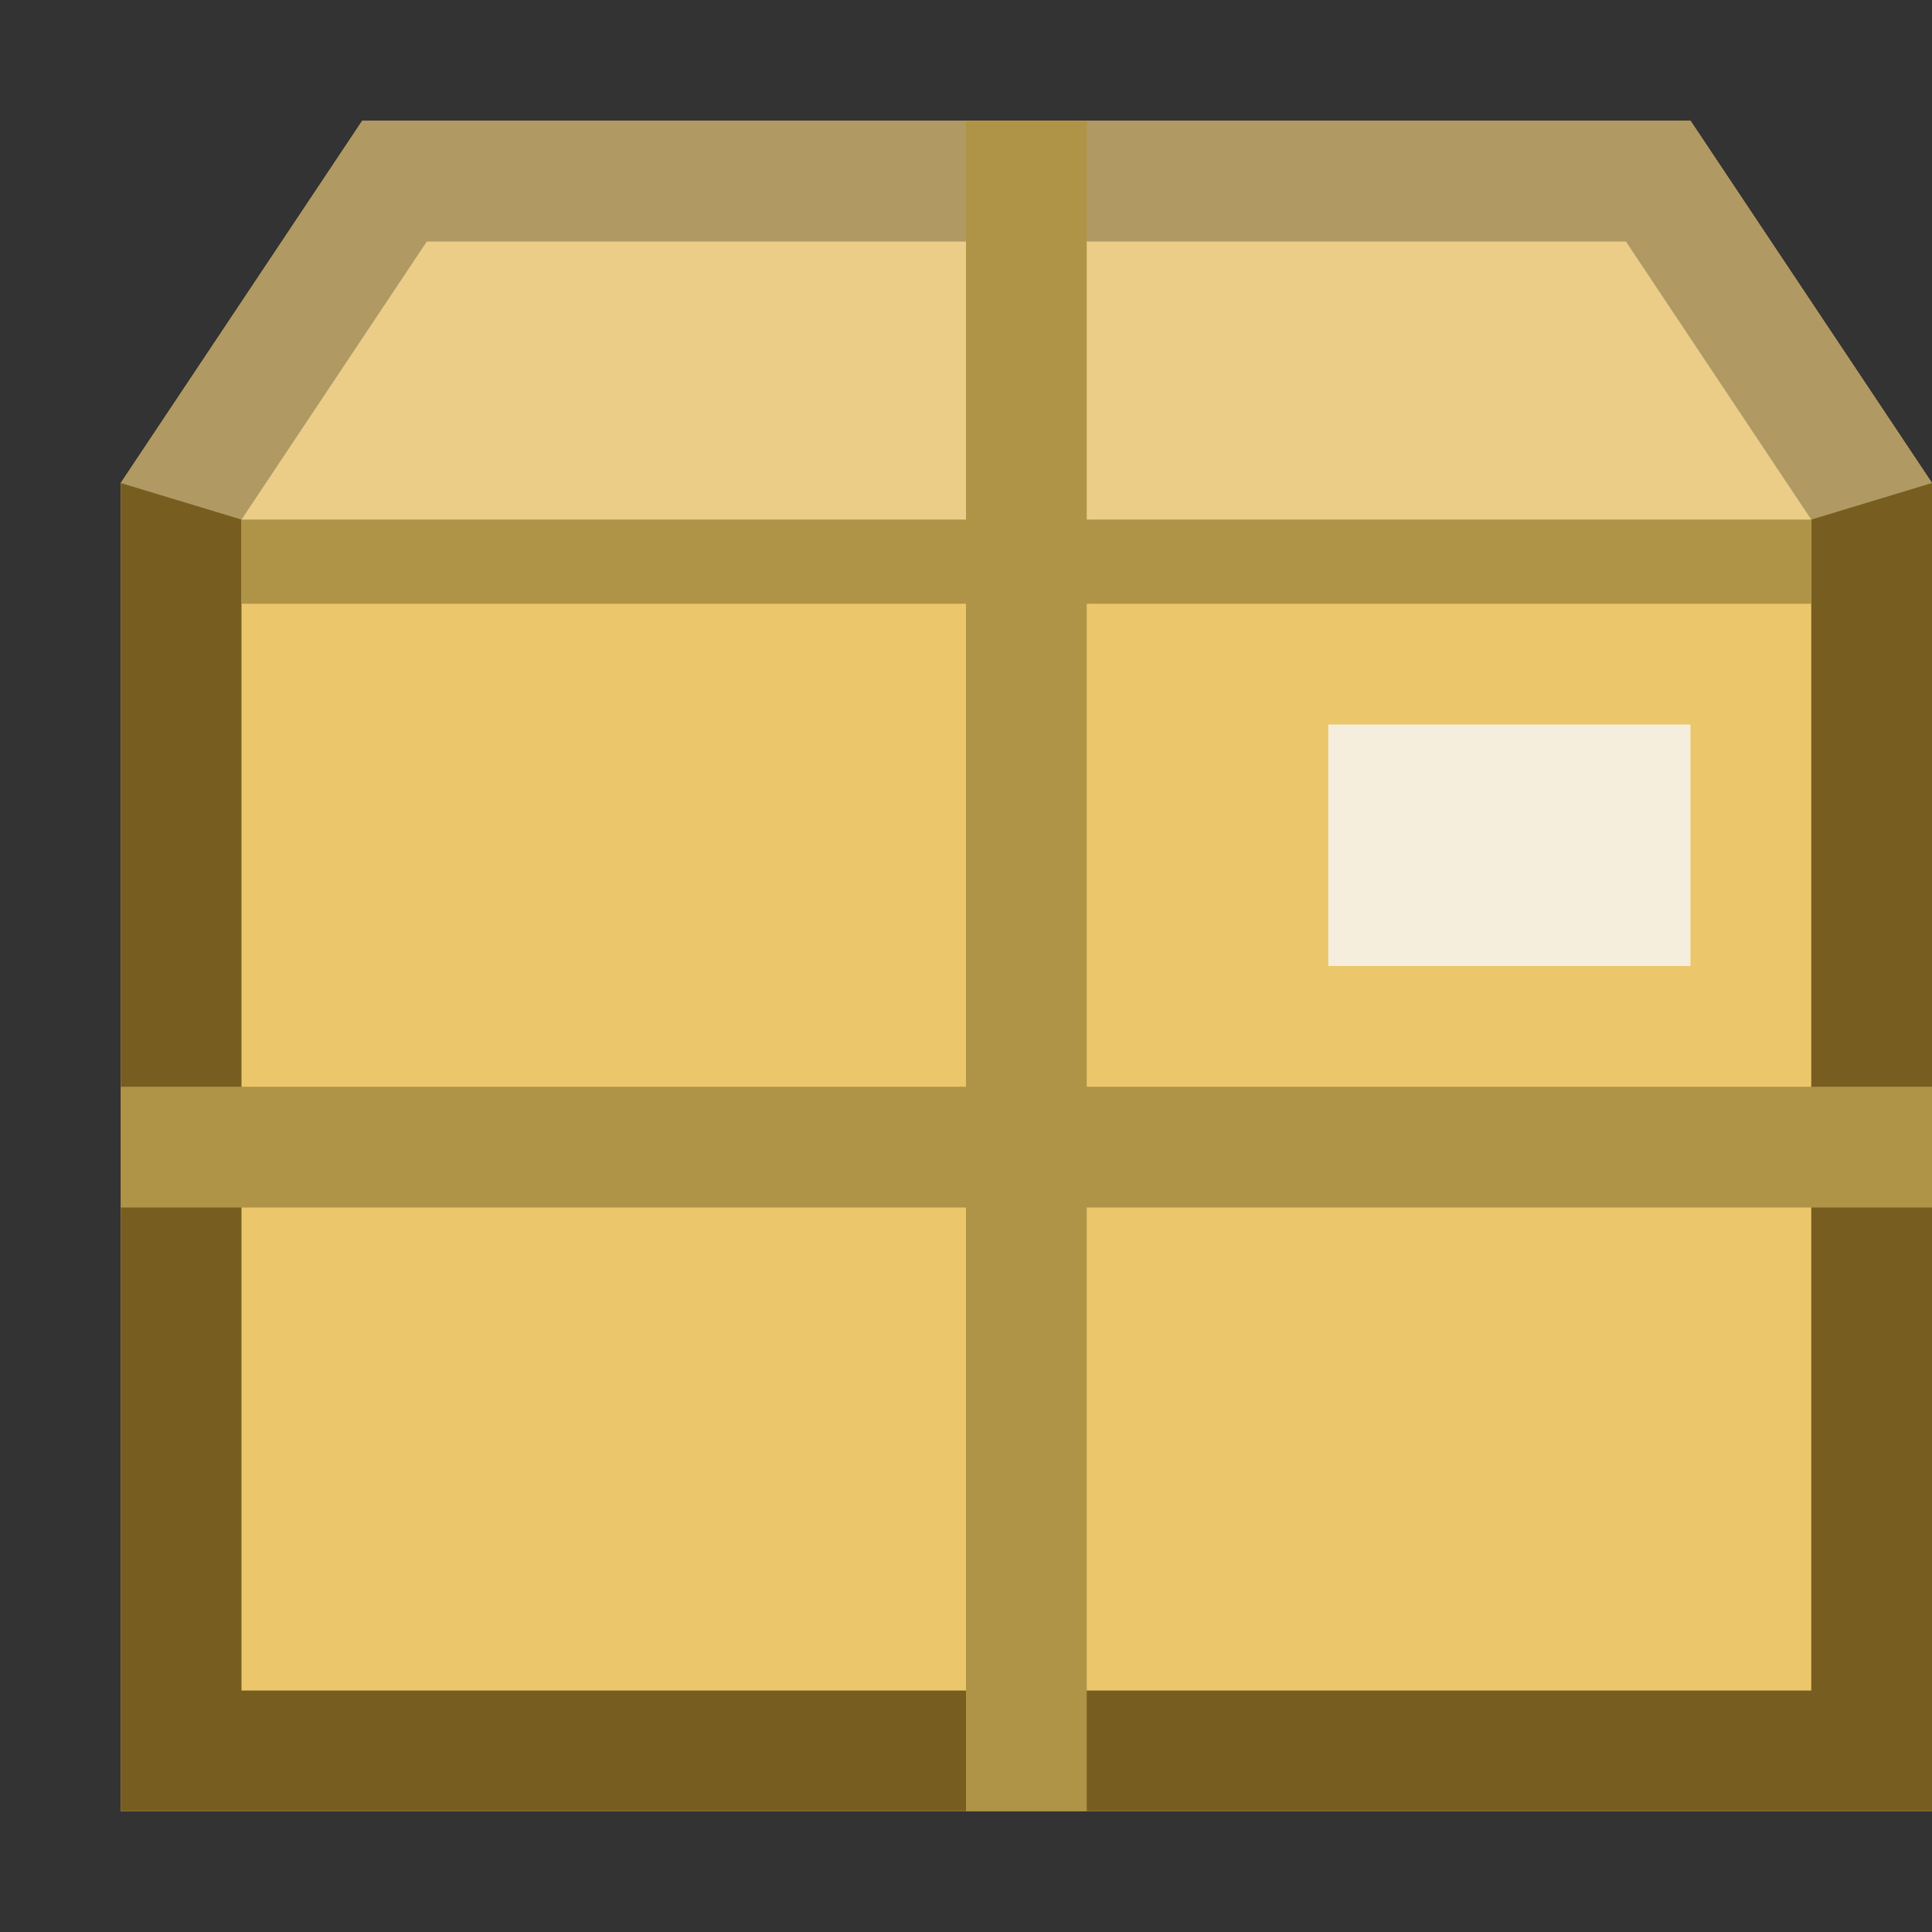<?xml version="1.0" encoding="UTF-8"?>
<!--

    Licensed to the Apache Software Foundation (ASF) under one
    or more contributor license agreements.  See the NOTICE file
    distributed with this work for additional information
    regarding copyright ownership.  The ASF licenses this file
    to you under the Apache License, Version 2.0 (the
    "License"); you may not use this file except in compliance
    with the License.  You may obtain a copy of the License at

      http://www.apache.org/licenses/LICENSE-2.0

    Unless required by applicable law or agreed to in writing,
    software distributed under the License is distributed on an
    "AS IS" BASIS, WITHOUT WARRANTIES OR CONDITIONS OF ANY
    KIND, either express or implied.  See the License for the
    specific language governing permissions and limitations
    under the License.

-->
<svg id="New_Vector" xmlns="http://www.w3.org/2000/svg" width="16" height="16" version="1.1" viewBox="0 0 16 16">
  <rect x="0" y="0" width="16" height="16" fill="#333333" stroke="none"/>
  <!-- Generator: Adobe Illustrator 29.0.0, SVG Export Plug-In . SVG Version: 2.1.0 Build 186)  -->
  <defs>
    <style>
      .st0 {
        fill: #ecc66b;
      }

      .st1 {
        fill: #af9447;
      }

      .st2 {
        fill: #ead4a7;
        opacity: .5;
      }

      .st3 {
        fill: #775e20;
      }

      .st4 {
        fill: #f5eedc;
      }
    </style>
  </defs>
  <polygon class="st0" points="1 15 16 15 16 4 14 1 3 1 1 4 1 15"/>
  <path class="st3" d="M15,4.303v9.697H2V4.303l1.535-2.303h9.93l1.535,2.303ZM3,1L1,4v11h15V4l-2-3H3Z"/>
  <polygon class="st2" points="16 4 14 1 3 1 1 4 2 4.303 15 4.303 16 4"/>
  <rect class="st1" x="1" y="9" width="15" height="1"/>
  <rect class="st1" x="1.5" y="7.5" width="14" height="1" transform="translate(16.5 -.5) rotate(90)"/>
  <rect class="st1" x="2" y="4.303" width="13" height=".697"/>
  <rect class="st4" x="11" y="6" width="3" height="2"/>
</svg>
